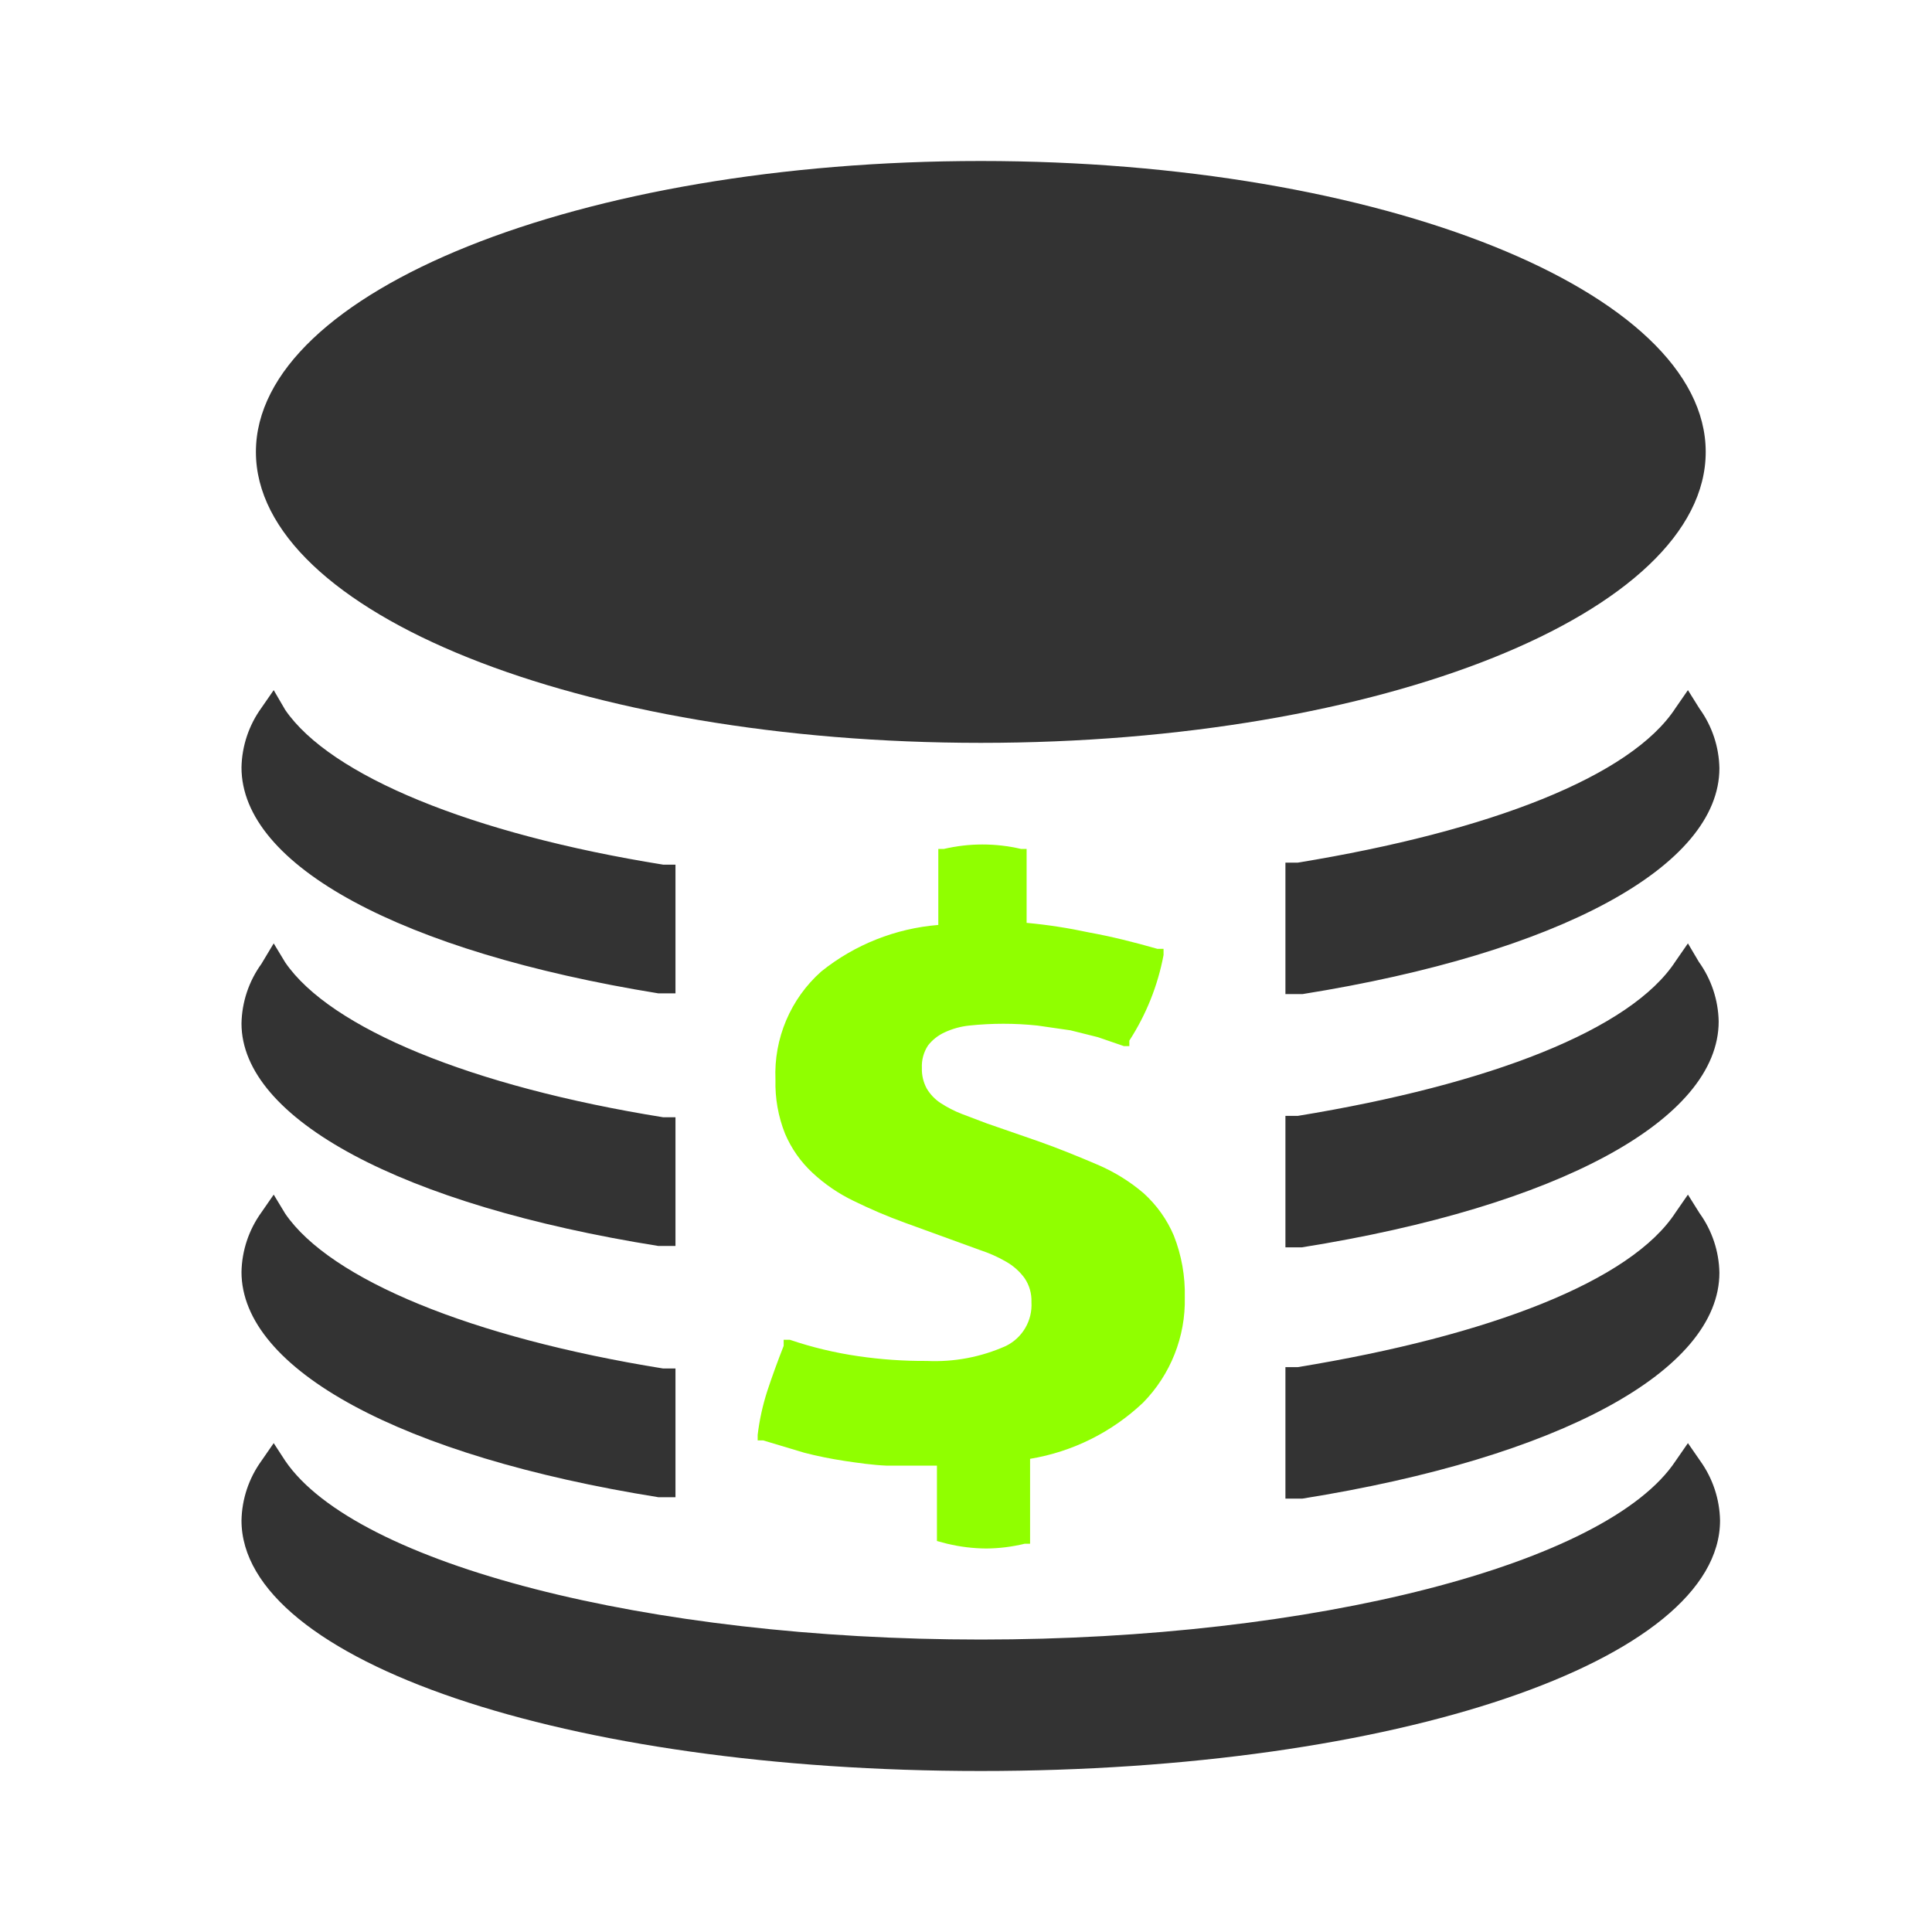 <?xml version="1.0" encoding="UTF-8"?>
<svg width="24px" height="24px" viewBox="0 0 24 24" version="1.1" xmlns="http://www.w3.org/2000/svg" xmlns:xlink="http://www.w3.org/1999/xlink">
    <title>编组 46备份</title>
    <g id="页面-1" stroke="none" stroke-width="1" fill="none" fill-rule="evenodd">
        <g id="资产组件" transform="translate(-27, -28)">
            <g id="编组-46备份" transform="translate(27, 28)">
                <g id="编组-34" transform="translate(3, 2)" fill-rule="nonzero">
                    <path d="M17.968,9.719 L17.815,9.94 C17.262,10.791 15.51,11.471 13.121,11.862 L12.968,11.862 L12.968,13.495 L13.172,13.495 C16.369,12.985 18.35,11.905 18.35,10.689 C18.345,10.423 18.259,10.165 18.104,9.949 L17.968,9.719 Z M17.968,6.573 L17.815,6.794 C17.262,7.645 15.51,8.325 13.121,8.716 L12.968,8.716 L12.968,10.349 L13.18,10.349 C16.378,9.838 18.359,8.759 18.359,7.543 C18.354,7.277 18.268,7.019 18.112,6.803 L17.968,6.573 Z M5.179,10.34 L5.391,10.34 L5.391,8.741 L5.238,8.741 C2.857,8.359 1.105,7.636 0.544,6.82 L0.4,6.573 L0.247,6.794 C0.091,7.01 0.005,7.268 0,7.534 C0,8.75 1.981,9.821 5.179,10.34 L5.179,10.34 Z M5.179,13.478 L5.391,13.478 L5.391,11.879 L5.238,11.879 C2.857,11.497 1.105,10.774 0.544,9.957 L0.4,9.719 L0.247,9.974 C0.091,10.19 0.005,10.448 0,10.714 C0,11.896 1.981,12.968 5.179,13.478 Z M17.968,15.927 L17.815,16.148 C16.964,17.432 13.316,18.367 9.184,18.367 C5.051,18.367 1.42,17.432 0.544,16.148 L0.4,15.927 L0.247,16.148 C0.091,16.364 0.005,16.622 0,16.888 C0,18.631 4.031,20 9.184,20 C14.337,20 18.367,18.631 18.367,16.888 C18.362,16.622 18.276,16.364 18.121,16.148 L17.968,15.927 Z" id="形状" fill="#333333"></path>
                    <path d="M5.179,16.599 L5.391,16.599 L5.391,15 L5.238,15 C2.857,14.617 1.105,13.895 0.544,13.078 L0.4,12.84 L0.247,13.061 C0.091,13.277 0.005,13.535 0,13.801 C0,15.009 1.981,16.088 5.179,16.599 L5.179,16.599 Z M17.968,12.84 L17.815,13.061 C17.262,13.912 15.51,14.592 13.121,14.983 L12.968,14.983 L12.968,16.616 L13.18,16.616 C16.378,16.105 18.359,15.026 18.359,13.81 C18.354,13.544 18.268,13.286 18.112,13.07 L17.968,12.84 Z" id="形状" fill="#333333"></path>
                    <path d="M0.179,3.614 C0.179,5.61 4.21,7.228 9.184,7.228 C14.157,7.228 18.189,5.61 18.189,3.614 C18.189,1.618 14.157,0 9.184,0 C4.21,0 0.179,1.618 0.179,3.614 Z" id="路径" fill="#333333"></path>
                    <path d="M8.767,17.177 C8.926,17.215 9.088,17.235 9.252,17.236 C9.412,17.235 9.572,17.215 9.728,17.177 L9.796,17.177 L9.796,16.122 C10.323,16.035 10.811,15.792 11.199,15.425 C11.541,15.077 11.729,14.604 11.718,14.116 C11.724,13.854 11.678,13.594 11.582,13.35 C11.497,13.149 11.369,12.97 11.207,12.823 C11.034,12.675 10.839,12.555 10.629,12.466 C10.408,12.372 10.162,12.27 9.898,12.177 L9.26,11.956 L8.946,11.837 C8.853,11.801 8.765,11.755 8.682,11.701 C8.613,11.655 8.555,11.594 8.512,11.522 C8.47,11.444 8.449,11.356 8.452,11.267 C8.447,11.168 8.474,11.069 8.529,10.986 C8.583,10.917 8.653,10.862 8.733,10.825 C8.83,10.78 8.933,10.751 9.039,10.74 C9.322,10.71 9.607,10.71 9.889,10.74 L10.298,10.799 L10.638,10.884 L10.961,10.995 L11.029,10.995 L11.029,10.927 C11.238,10.604 11.383,10.243 11.454,9.864 L11.454,9.787 L11.378,9.787 C11.08,9.702 10.808,9.634 10.527,9.583 C10.272,9.528 10.014,9.488 9.753,9.464 L9.753,8.546 L9.685,8.546 C9.369,8.472 9.04,8.472 8.724,8.546 L8.656,8.546 L8.656,9.49 C8.125,9.533 7.618,9.734 7.202,10.068 C6.82,10.407 6.611,10.901 6.633,11.412 C6.627,11.641 6.667,11.87 6.752,12.083 C6.83,12.267 6.946,12.432 7.092,12.568 C7.243,12.709 7.415,12.827 7.602,12.917 C7.81,13.019 8.022,13.11 8.24,13.189 L8.801,13.393 L9.175,13.529 C9.288,13.566 9.396,13.614 9.498,13.673 C9.588,13.724 9.667,13.794 9.728,13.878 C9.787,13.965 9.817,14.069 9.813,14.175 C9.827,14.403 9.703,14.617 9.498,14.719 C9.189,14.858 8.851,14.922 8.512,14.906 C8.227,14.908 7.943,14.888 7.662,14.847 C7.372,14.805 7.088,14.737 6.811,14.643 L6.735,14.643 L6.735,14.719 C6.658,14.915 6.59,15.102 6.531,15.281 C6.474,15.458 6.434,15.64 6.412,15.825 L6.412,15.893 L6.48,15.893 L6.99,16.046 C7.151,16.088 7.321,16.122 7.491,16.148 C7.662,16.173 7.832,16.199 8.019,16.207 L8.639,16.207 L8.639,17.143 L8.767,17.177 Z" id="路径" fill="#90ff00"></path>
                </g>
                <rect id="矩形" x="0" y="0" width="24" height="24"></rect>
            </g>
        </g>
    </g>
</svg>